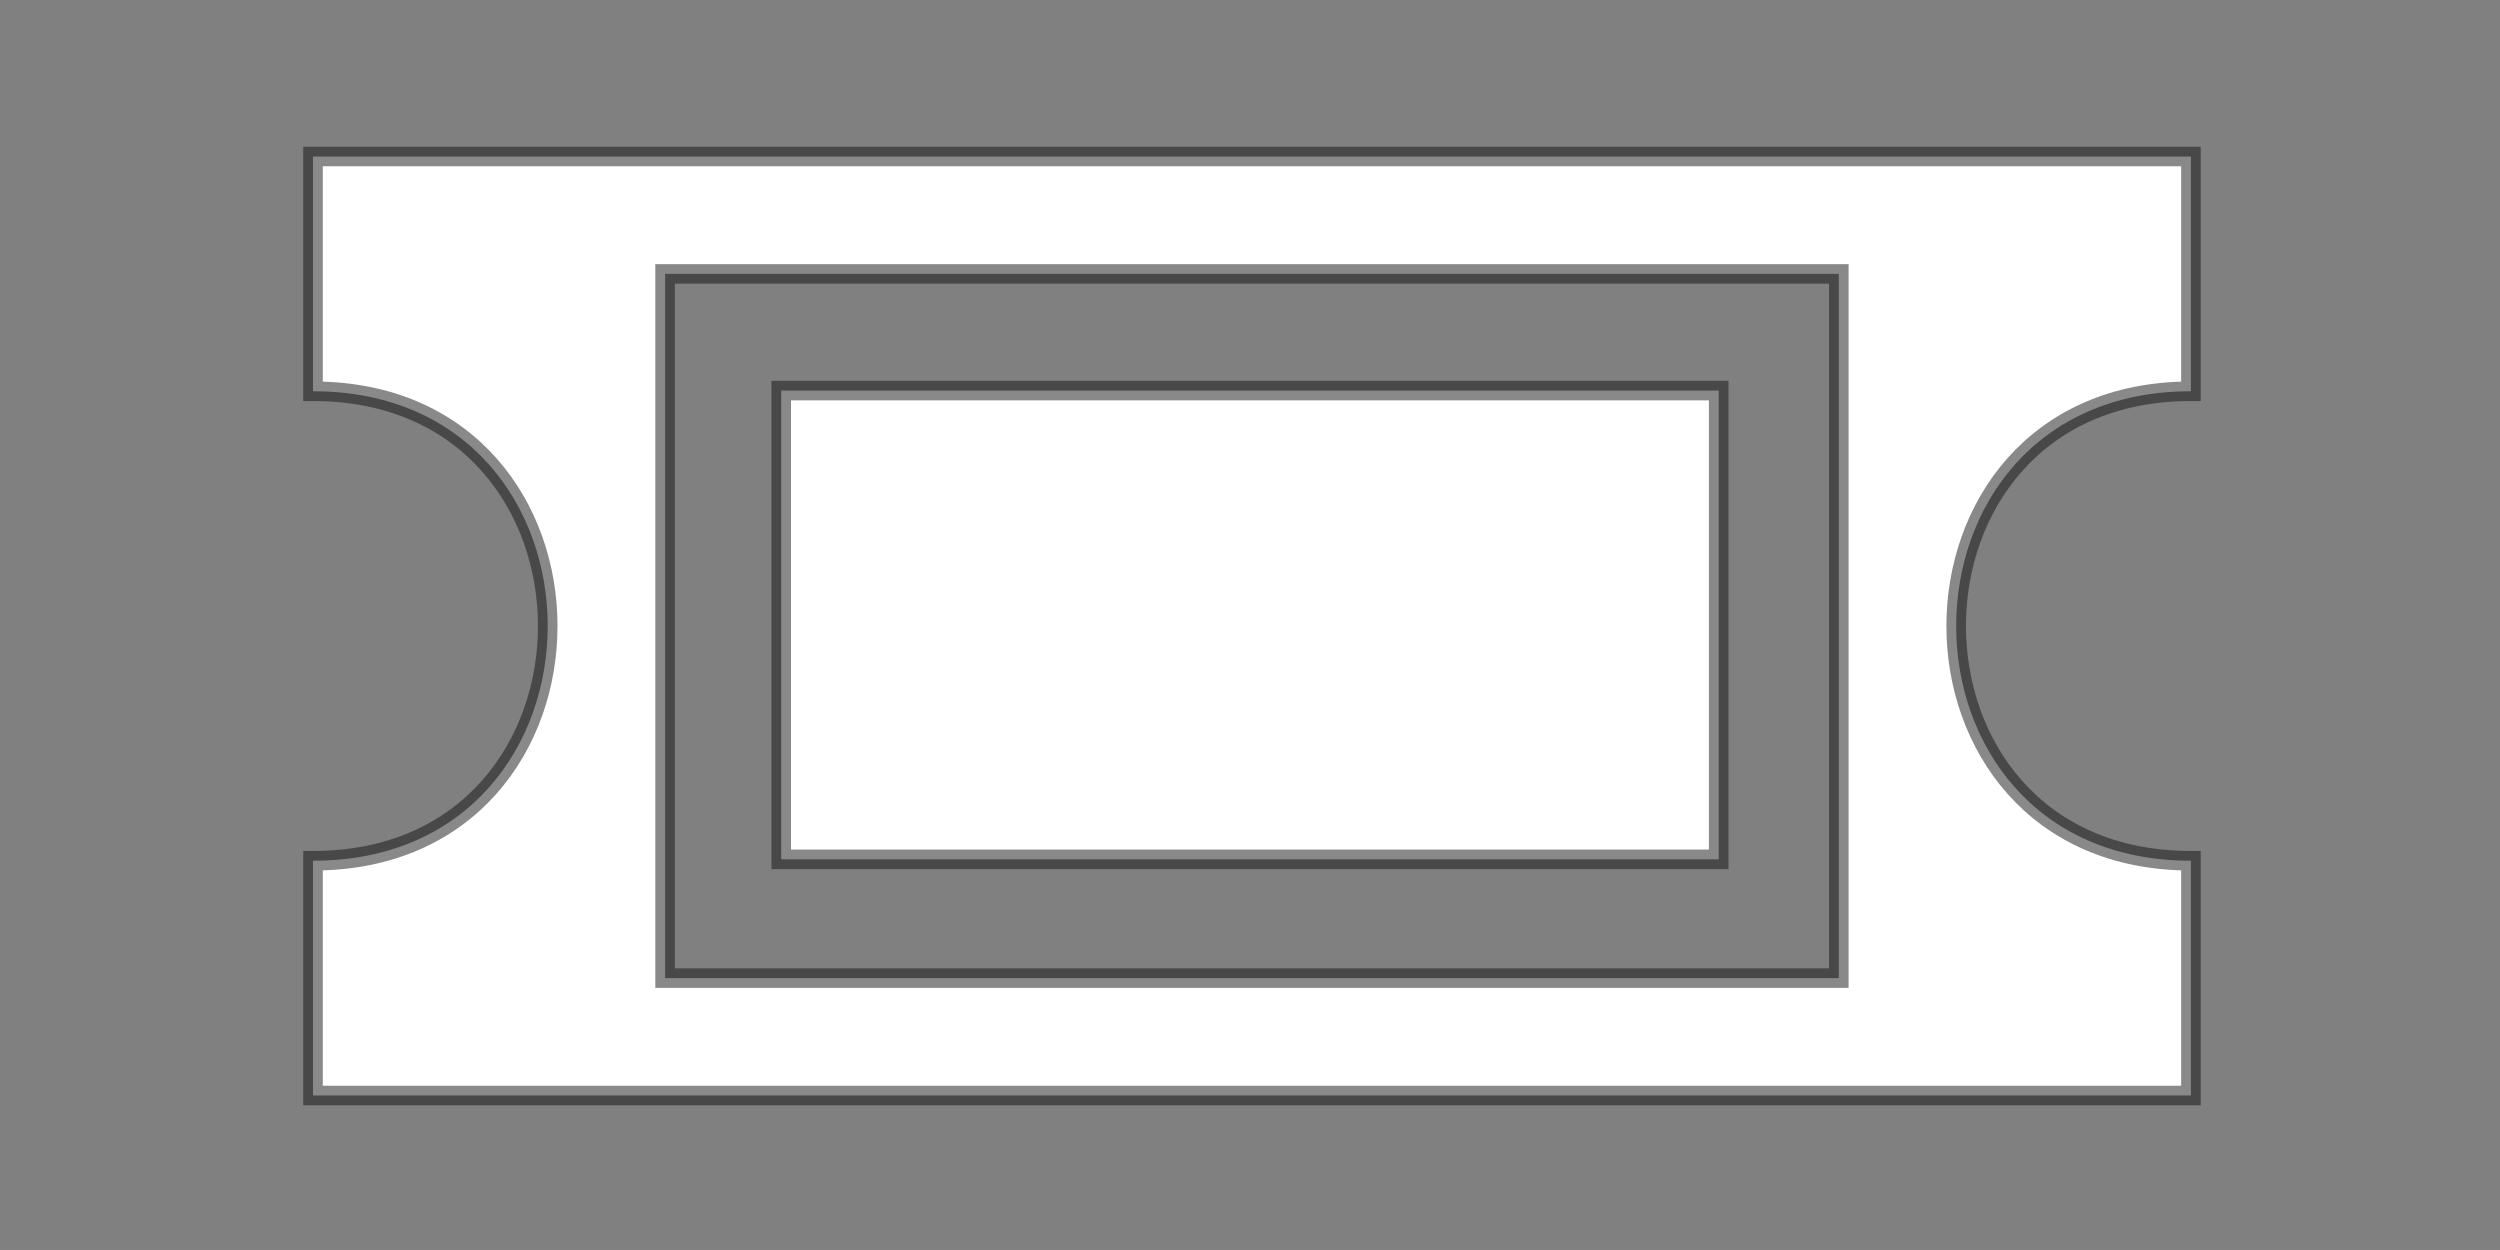 <svg height="64" viewBox="0 0 33.867 16.933" width="128" xmlns="http://www.w3.org/2000/svg"><rect x="0" y="0" width="33.867" height="16.933" fill="#808080" stroke="none"/><g fill="#fff" stroke="#100f0f" stroke-opacity=".49" transform="translate(0 -280.067)"><path d="m16 8v12c16 0 16 24 0 24v12h96v-12c-16 0-16-24 0-24v-12zm18 6h60v36h-60z" transform="matrix(.265 0 0 .265 0 280.067)"/><path d="m10.583 285.358h12.7v6.35h-12.7z" stroke-width=".265"/></g></svg>